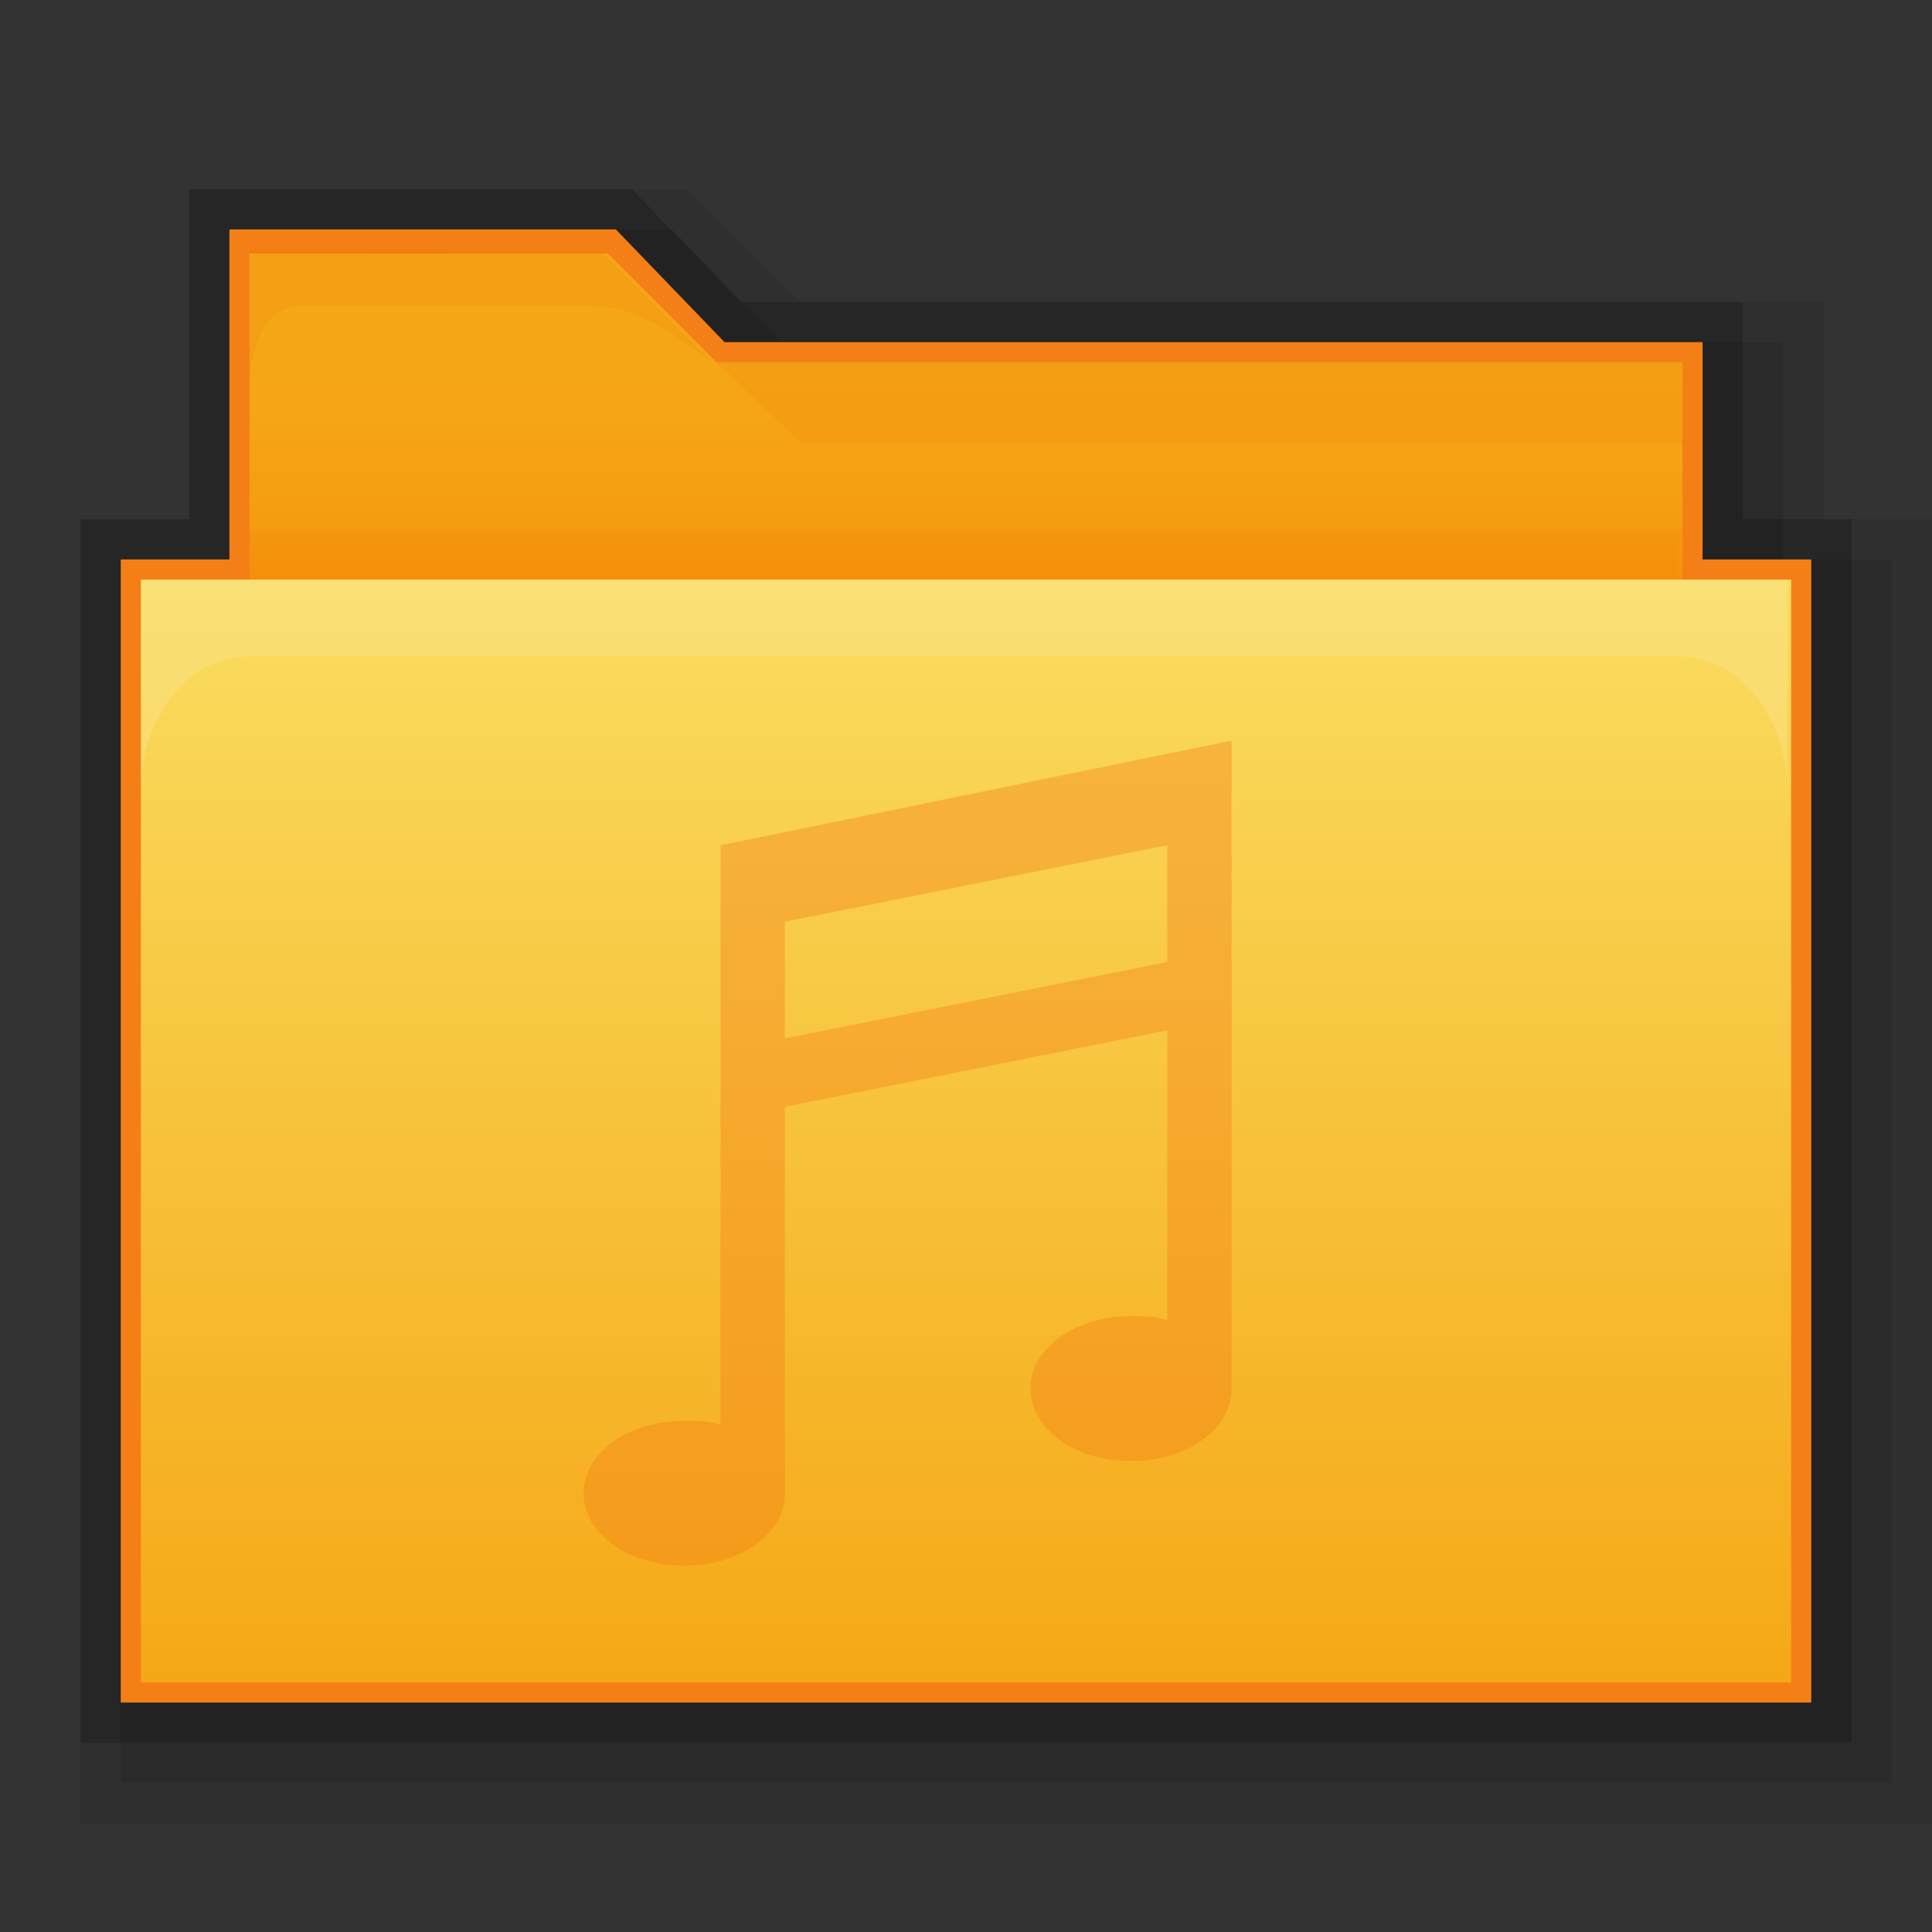 <?xml version="1.0" encoding="utf-8"?>
<!-- Generator: Adobe Illustrator 17.1.0, SVG Export Plug-In . SVG Version: 6.00 Build 0)  -->
<!DOCTYPE svg PUBLIC "-//W3C//DTD SVG 1.1//EN" "http://www.w3.org/Graphics/SVG/1.1/DTD/svg11.dtd">
<svg version="1.1"
	 id="svg2" inkscape:export-filename="/media/Data/Main/Visuals/Icons/Numix/Desktop/repos/numix-wiki/Gjorgi/Numix-folders/48/New/folder-144.png" xmlns:svg="http://www.w3.org/2000/svg" xmlns:sodipodi="http://sodipodi.sourceforge.net/DTD/sodipodi-0.dtd" xmlns:inkscape="http://www.inkscape.org/namespaces/inkscape" xmlns:dc="http://purl.org/dc/elements/1.1/" xmlns:cc="http://creativecommons.org/ns#" xmlns:rdf="http://www.w3.org/1999/02/22-rdf-syntax-ns#" inkscape:export-ydpi="270" inkscape:export-xdpi="270" sodipodi:docname="user-home.svg" inkscape:version="0.48.4 r9939"
	 xmlns="http://www.w3.org/2000/svg" xmlns:xlink="http://www.w3.org/1999/xlink" x="0px" y="0px" width="48px" height="48px"
	 viewBox="0 0 48 48" enable-background="new 0 0 48 48" xml:space="preserve">
<rect x="0" y="0" width="48" height="48" fill="#333333" stroke="none"/>
<polygon opacity="8.000000e-002" points="2,45.3 2,12.9 4.7,12.9 4.7,4.7 17.1,4.7 19.9,7.5 45.3,7.5 45.3,12.9 48,12.9 48,45.3 "/>
<polygon opacity="9.999999e-002" points="3,44.3 3,13.9 5.7,13.9 5.7,5.7 16.7,5.7 19.4,8.5 44.3,8.5 44.3,13.9 47,13.9 47,44.3 "/>
<polygon opacity="0.2" points="2,43.3 2,12.9 4.7,12.9 4.7,4.7 15.7,4.7 18.4,7.5 43.3,7.5 43.3,12.9 46,12.9 46,43.3 "/>
<polygon fill="#F57F17" points="3,42.3 3,13.9 5.7,13.9 5.7,5.7 15.3,5.7 18,8.5 42.3,8.5 42.3,13.9 45,13.9 45,42.3 "/>
<g>
	
		<linearGradient id="SVGID_1_" gradientUnits="userSpaceOnUse" x1="24" y1="204.485" x2="24" y2="194.233" gradientTransform="matrix(1 0 0 1 0 -188)">
		<stop  offset="0" style="stop-color:#F57C00"/>
		<stop  offset="0.164" style="stop-color:#F58F09"/>
		<stop  offset="0.36" style="stop-color:#F59D11"/>
		<stop  offset="0.598" style="stop-color:#F5A515"/>
		<stop  offset="0.995" style="stop-color:#F5A816"/>
	</linearGradient>
	<path fill="url(#SVGID_1_)" d="M41.8,9h-24l-2.7-2.7H6.2V9v2.7v3.4c0,0.8,0.6,1.4,1.4,1.4h32.8c0.7,0,1.4,0.1,1.4-0.7
		C41.8,14.4,41.8,9,41.8,9z"/>
	
		<linearGradient id="rect2990_1_" gradientUnits="userSpaceOnUse" x1="24" y1="202.433" x2="24" y2="229.767" gradientTransform="matrix(1 0 0 1 0 -188)">
		<stop  offset="0" style="stop-color:#FADD60"/>
		<stop  offset="0.995" style="stop-color:#F5A816"/>
	</linearGradient>
	<polyline id="rect2990_2_" fill="url(#rect2990_1_)" points="44.5,14.4 44.5,41.8 3.5,41.8 3.5,14.4 	"/>
	<path id="rect3004_1_" inkscape:connector-curvature="0" opacity="0.25" fill="#FDEFBA" enable-background="new    " d="M3.5,14.4
		v5.2c0-1.8,1.2-3.3,2.7-3.3h35.5c1.5,0,2.7,1.5,2.7,3.3v-5.2H3.5z"/>
	<path id="path3801_1_" inkscape:connector-curvature="0" opacity="0.1" fill="#E65100" enable-background="new    " d="M6.2,6.2
		c0,0,0,0.7,0,2.1v1.4c0-1.4,0.6-2.1,1.2-2.1h7.1c0.5,0,1.1,0,2.2,0.7c0.3,0.2,0.6,0.4,1,0.7l-2.7-2.7C15.1,6.2,6.2,6.2,6.2,6.2z"/>
	<polygon opacity="0.1" fill="#E65100" enable-background="new    " points="17.8,9 41.8,9 41.8,11 19.9,11 	"/>
	<rect x="6.2" y="13.2" opacity="5.000000e-002" fill="#E65100" enable-background="new    " width="35.5" height="1.2"/>
</g>
<path fill="#F57F17" fill-opacity="0.39" d="M17.9,21L17.9,21v5.2h0v1.6h0v7.6c-0.3-0.1-0.5-0.1-0.9-0.1c-1.4,0-2.5,0.8-2.5,1.8
	c0,1,1.1,1.8,2.5,1.8s2.5-0.8,2.5-1.8l0,0v-9.6l9.5-1.9v7.2c-0.3-0.1-0.5-0.1-0.9-0.1c-1.4,0-2.5,0.8-2.5,1.8c0,1,1.1,1.8,2.5,1.8
	c1.4,0,2.5-0.8,2.5-1.8l0,0V20.6v-2.2L17.9,21z M29,23.9l-9.5,1.9v-2.9l9.5-1.9V23.9z"/>
</svg>
